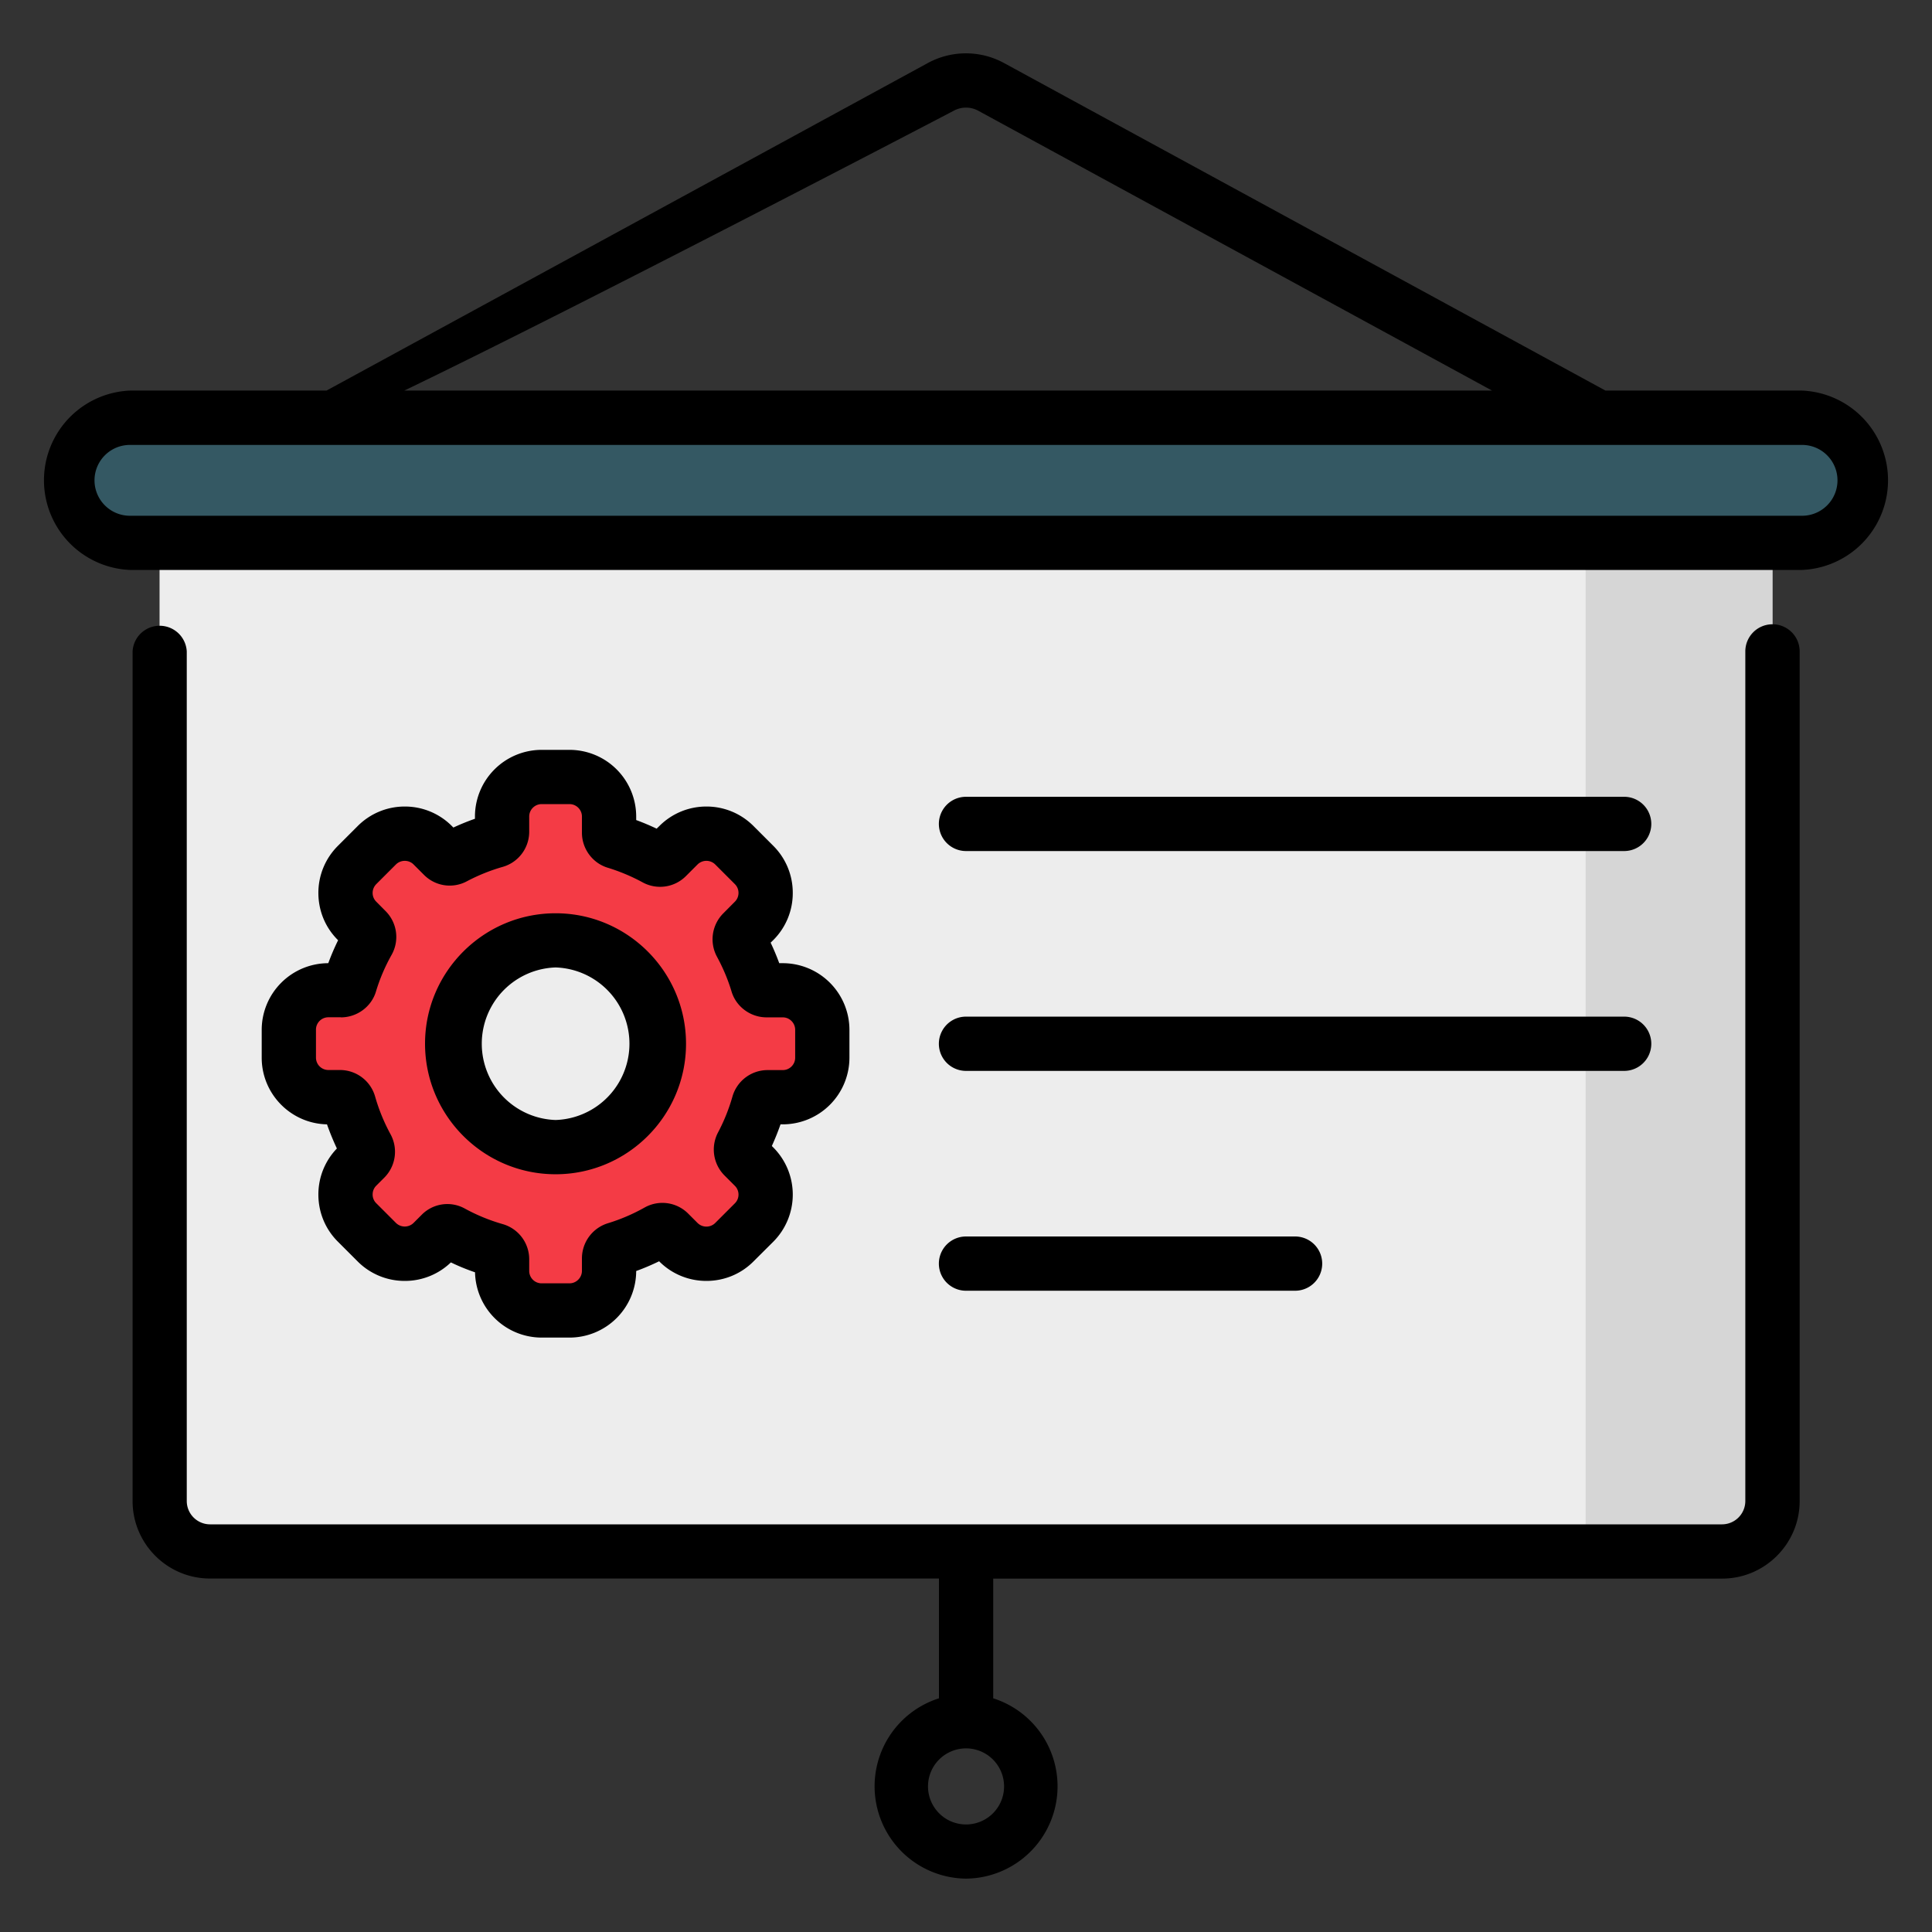 <svg width="24" height="24" fill="none" xmlns="http://www.w3.org/2000/svg">
  <rect width="100%" height="100%" fill="#333333" stroke="none"/>
  <defs/>
  <path d="M21.392 19.273H2.608a.626.626 0 01-.626-.626V6.593c0-.346.28-.626.626-.626h18.784c.345 0 .626.28.626.626v12.054c0 .345-.28.626-.626.626z" fill="#EDEDED"/>
  <path d="M21.391 5.967h-1.694v13.306h1.694c.346 0 .626-.28.626-.626V6.593a.626.626 0 00-.626-.626z" fill="#D6D6D6"/>
  <path d="M22.386 6.744H1.614a.777.777 0 110-1.555h20.772a.777.777 0 010 1.555z" fill="#345863"/>
  <path d="M6.727 16.28a.492.492 0 01-.49-.492v-.143a.116.116 0 00-.083-.112 2.632 2.632 0 01-.543-.223.11.11 0 00-.053-.013.119.119 0 00-.083.034l-.1.1a.488.488 0 01-.695 0l-.245-.244a.488.488 0 010-.695l.1-.1a.116.116 0 00.021-.136 2.634 2.634 0 01-.222-.544.116.116 0 00-.112-.082h-.144a.492.492 0 01-.491-.49v-.347c0-.271.22-.491.491-.491h.156a.118.118 0 00.113-.082c.055-.182.13-.36.224-.526a.116.116 0 00-.02-.138l-.116-.116a.488.488 0 010-.695l.245-.245a.488.488 0 01.694 0l.13.13a.118.118 0 00.136.021 2.63 2.63 0 01.514-.207.116.116 0 00.082-.112v-.189c0-.27.22-.49.491-.49h.347c.27 0 .491.22.491.49v.203c0 .05.033.097.08.11.173.053.34.123.499.21a.117.117 0 00.138-.02l.145-.146a.488.488 0 01.694 0l.245.245a.492.492 0 010 .695l-.145.145a.117.117 0 00-.02.137c.086.159.156.326.209.499.014.047.06.08.11.08h.203c.271 0 .491.22.491.492v.346c0 .27-.22.491-.49.491h-.19a.116.116 0 00-.112.083c-.05.178-.12.35-.207.514a.116.116 0 00.022.136l.13.129a.492.492 0 010 .694l-.246.245a.488.488 0 01-.694 0l-.116-.116a.117.117 0 00-.139-.02c-.166.094-.343.17-.526.225a.118.118 0 00-.081.113v.155c0 .271-.22.491-.491.491h-.347zm.174-4.599a1.286 1.286 0 000 2.569c.708 0 1.284-.576 1.284-1.284 0-.708-.576-1.284-1.284-1.284z" fill="#F43B45"/>
  <g fill="#000">
    <path d="M12 10.572h8.176a.337.337 0 000-.674H12a.337.337 0 000 .674zM12 13.303h8.176a.337.337 0 000-.674H12a.337.337 0 000 .674zM12 16.034h4.088a.337.337 0 000-.674H12a.337.337 0 100 .674zM22.386 4.852h-2.442L12.474.784a.99.99 0 00-.95 0L4.056 4.852H1.614a1.115 1.115 0 000 2.228h20.772a1.115 1.115 0 000-2.228zM11.847 1.376a.318.318 0 01.306 0l6.382 3.476H5.022c2.224-1.07 6.825-3.476 6.825-3.476zm10.539 5.031H1.614a.44.44 0 010-.88h20.772a.44.44 0 010 .88z"/>
    <path d="M22.017 7.755a.337.337 0 00-.336.337v10.554a.29.29 0 01-.29.29H2.609a.29.29 0 01-.289-.29V8.092a.337.337 0 00-.673 0v10.554c0 .531.431.963.962.963h9.055v1.488a1.147 1.147 0 00.337 2.24 1.147 1.147 0 00.337-2.24V19.61h9.055c.53 0 .963-.432.963-.963V8.092a.337.337 0 00-.338-.337zM12 22.664a.472.472 0 11.001-.945.472.472 0 01-.001.945z"/>
    <path d="M6.902 14.587c.893 0 1.62-.727 1.62-1.621s-.727-1.621-1.62-1.621c-.894 0-1.622.727-1.622 1.62 0 .895.728 1.622 1.622 1.622zm0-2.569a.948.948 0 010 1.895.948.948 0 010-1.895z"/>
    <path d="M3.251 12.793v.346c0 .451.362.819.811.828.036.102.077.202.123.3a.822.822 0 00-.23.572c0 .221.086.43.243.586l.245.245a.823.823 0 00.585.242.822.822 0 00.573-.23c.097.047.197.088.3.123a.829.829 0 00.827.811h.347a.829.829 0 00.828-.827c.097-.035.192-.076.285-.121l.002.002a.823.823 0 00.585.242c.221 0 .43-.086.585-.242l.246-.245a.829.829 0 000-1.171l-.018-.018c.04-.088.076-.178.108-.269h.028a.829.829 0 00.828-.828v-.346a.829.829 0 00-.828-.828H9.68a2.98 2.98 0 00-.107-.255l.033-.032a.822.822 0 00.242-.586.822.822 0 00-.242-.585l-.245-.245a.823.823 0 00-.586-.243.823.823 0 00-.585.243l-.033.032a3.017 3.017 0 00-.254-.107v-.044a.829.829 0 00-.828-.828h-.347a.829.829 0 00-.828.828v.028a2.964 2.964 0 00-.268.109l-.018-.018a.822.822 0 00-.586-.243.823.823 0 00-.585.243l-.245.245a.823.823 0 00-.243.585c0 .222.086.43.243.586l.002.002a2.974 2.974 0 00-.122.285.829.829 0 00-.827.828zm.984-.155c.199 0 .378-.131.435-.32.048-.16.114-.313.196-.459a.454.454 0 00-.076-.541l-.116-.117a.151.151 0 01-.045-.109c0-.041.016-.079.045-.109l.245-.245c.06-.059.159-.059.218 0l.13.13a.45.45 0 00.532.08c.142-.075.293-.136.448-.18a.454.454 0 00.327-.436v-.189c0-.085.07-.154.154-.154h.347c.085 0 .154.07.154.154v.202c0 .199.132.377.32.434.15.046.296.107.434.182a.453.453 0 00.538-.078l.145-.145a.156.156 0 01.218 0l.245.245c.06.06.06.158 0 .218l-.145.146a.456.456 0 00-.078.537c.075.138.137.284.182.434.057.189.236.32.434.32h.202c.085 0 .154.07.154.155v.346c0 .085-.069.154-.154.154h-.189a.454.454 0 00-.436.328 2.297 2.297 0 01-.18.448.456.456 0 00.08.532l.13.13c.06.06.06.157 0 .217l-.245.245a.156.156 0 01-.218 0l-.116-.116A.452.452 0 008.008 15a2.3 2.3 0 01-.458.196.457.457 0 00-.321.436v.155c0 .085-.07.155-.154.155h-.347a.154.154 0 01-.154-.155v-.143a.454.454 0 00-.327-.437 2.298 2.298 0 01-.473-.194.448.448 0 00-.537.079l-.1.1a.156.156 0 01-.218 0l-.245-.245a.151.151 0 01-.045-.109c0-.042.016-.08.045-.109l.1-.1a.455.455 0 00.079-.536 2.296 2.296 0 01-.194-.474.454.454 0 00-.436-.327h-.144a.154.154 0 01-.154-.154v-.347c0-.085.069-.154.154-.154h.156z"/>
  </g>
</svg>
